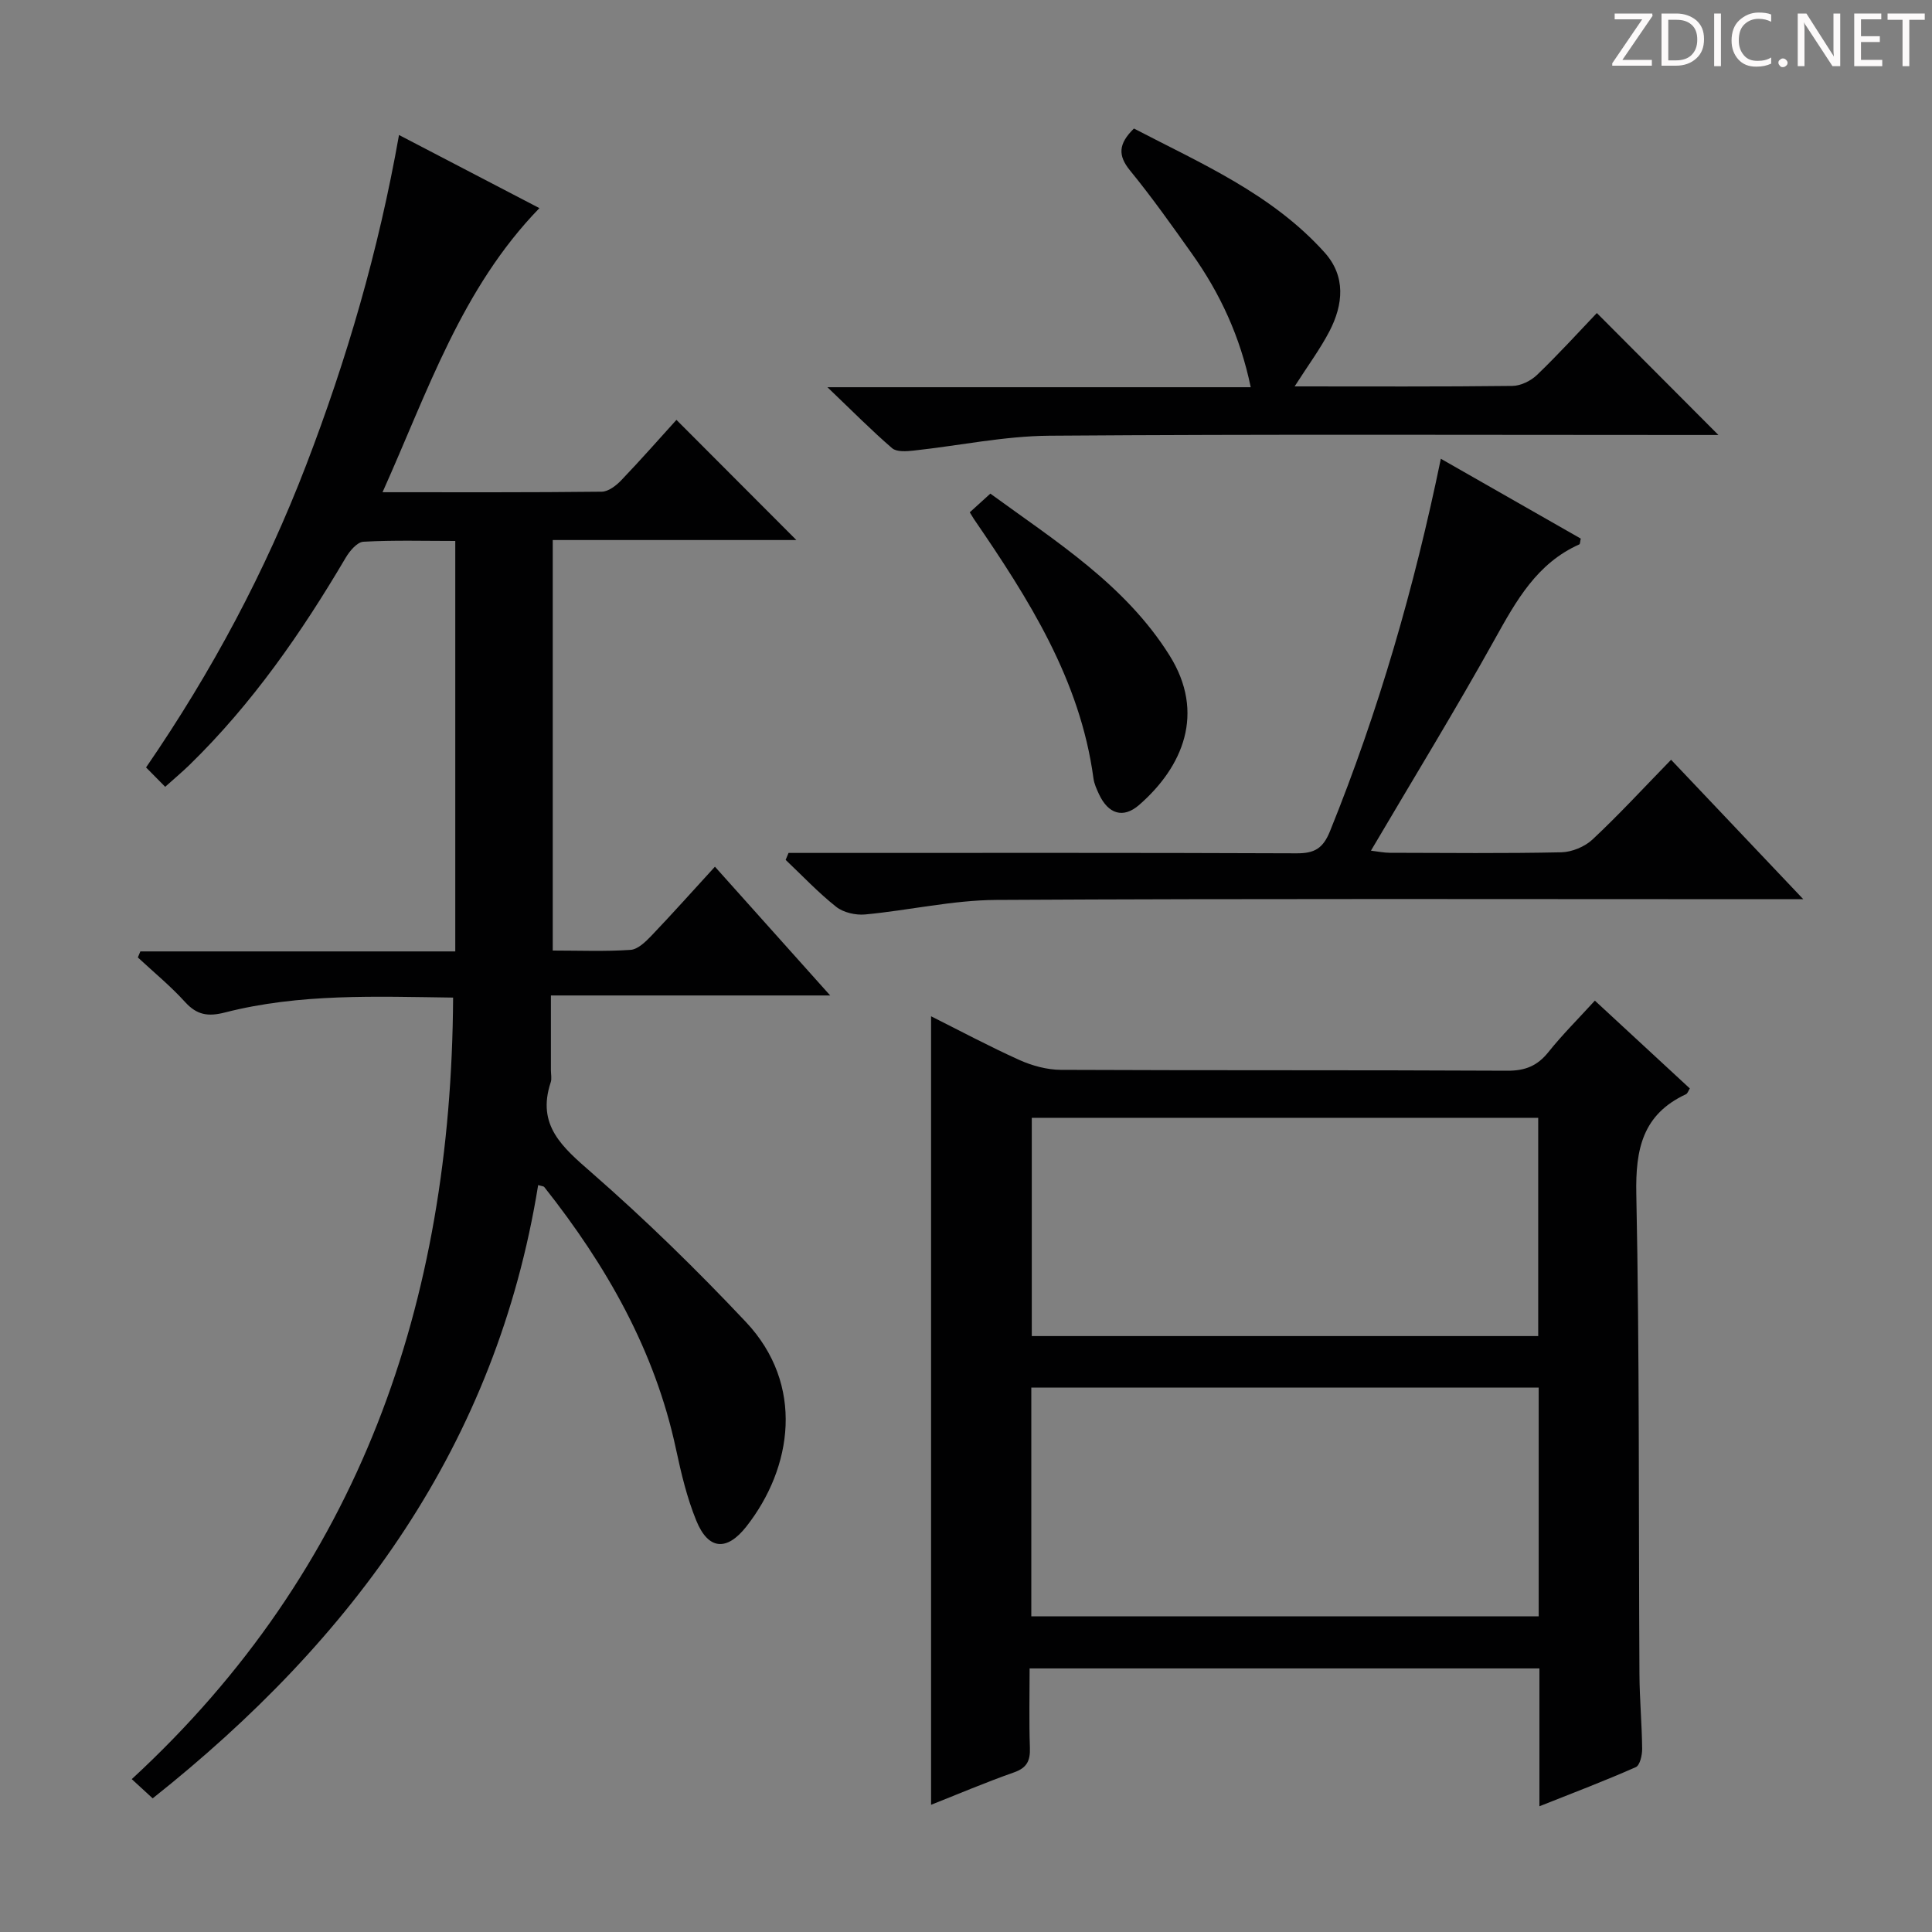 <svg enable-background="new 0 0 400 400" viewBox="0 0 400 400" xmlns="http://www.w3.org/2000/svg"><rect x="0" y="0" width="400" height="400" fill="#808080" stroke="none"/><g fill="#fcfafa"><path d="m342.2 3.2-6.3 9.2h6.1v1.2h-8.2v-.5l6.2-9.1h-5.7v-1.2h7.8v.4z"/><path d="m344 13.7v-10.9h3.1c1.6 0 3 .5 4.1 1.4 1.1 1 1.6 2.2 1.6 3.9s-.5 3-1.6 4-2.5 1.5-4.2 1.5h-3zm1.4-9.6v8.4h1.6c1.4 0 2.5-.4 3.2-1.1.8-.8 1.2-1.8 1.2-3.2s-.4-2.4-1.2-3.1-1.8-1-3.1-1z"/><path d="m356.3 2.8v10.9h-1.4v-10.9z"/><path d="m366.6 13.2c-.8.4-1.8.6-3 .6-1.6 0-2.8-.5-3.7-1.5s-1.4-2.3-1.4-3.9c0-1.7.5-3.2 1.6-4.2s2.4-1.6 4-1.6c1 0 1.9.1 2.6.4v1.5c-.8-.4-1.6-.6-2.6-.6-1.2 0-2.2.4-3 1.2s-1.1 1.9-1.1 3.3c0 1.3.4 2.3 1.1 3.1s1.6 1.1 2.8 1.1c1.1 0 2-.2 2.8-.7v1.3z"/><path d="m368.2 13c0-.3.1-.5.3-.6.2-.2.4-.3.6-.3.3 0 .5.1.7.3s.3.4.3.6-.1.5-.3.6c-.2.2-.4.3-.7.3s-.5-.1-.6-.3c-.2-.2-.3-.4-.3-.6z"/><path d="m381.1 13.7h-1.7l-5.5-8.4c-.2-.2-.3-.5-.4-.7 0 .2.1.8.1 1.5v7.6h-1.4v-10.9h1.8l5.3 8.3c.3.4.4.6.4.8 0-.3-.1-.8-.1-1.6v-7.5h1.4v10.9z"/><path d="m389.7 13.7h-5.8v-10.9h5.6v1.2h-4.2v3.5h3.9v1.2h-3.9v3.7h4.4z"/><path d="m398.4 4.1h-3.1v9.6h-1.4v-9.6h-3.1v-1.3h7.7v1.3z"/></g><path d="m111.42 245.36c-8.67 53.71-38.21 93.95-79.81 126.97-1.29-1.18-2.47-2.27-4.33-3.98 47.23-43.55 66.18-98.64 66.53-161.81-15.98-.21-31.77-.88-47.23 3.08-3.51.9-5.81.54-8.27-2.17-3-3.31-6.49-6.17-9.77-9.22.17-.42.35-.83.52-1.25h65.2c0-28.62 0-56.53 0-84.98-6.47 0-12.76-.19-19.02.16-1.3.07-2.86 1.93-3.68 3.33-9.16 15.54-19.38 30.27-32.37 42.92-1.42 1.38-2.94 2.65-4.99 4.49-1.39-1.41-2.62-2.65-3.96-4.01 13.71-19.96 24.7-40.61 33.14-62.58 8.4-21.88 14.97-44.29 19.23-68.36 10.12 5.27 19.71 10.27 29.07 15.14-16.13 16.62-23.08 37.88-32.48 58.82 15.82 0 30.61.06 45.39-.11 1.37-.02 2.98-1.26 4.03-2.36 4.02-4.2 7.86-8.57 11.43-12.51 8.36 8.38 16.57 16.6 24.83 24.88-16.32 0-33.26 0-50.44 0v84.99c5.55 0 10.85.22 16.11-.14 1.5-.1 3.11-1.67 4.3-2.91 4.35-4.55 8.54-9.26 13.17-14.31 7.8 8.71 15.39 17.21 23.86 26.66-19.69 0-38.31 0-57.82 0v15.49c0 .83.21 1.74-.04 2.49-2.97 8.93 2.45 13.45 8.49 18.73 11.13 9.72 21.75 20.1 31.89 30.86 12.26 13 9.69 30.21.12 42.39-4.05 5.15-7.88 4.85-10.36-1.23-1.93-4.72-3.13-9.79-4.2-14.79-4.37-20.48-14.44-38.05-27.26-54.26-.14-.2-.56-.2-1.28-.42z" fill="#010102"/><path d="m318.72 373.97c0-10.26 0-19.22 0-28.54-35.17 0-70.03 0-105.55 0 0 5.53-.13 10.97.06 16.41.09 2.68-.59 4.17-3.31 5.12-5.92 2.08-11.7 4.55-17.15 6.7 0-54.34 0-108.51 0-163.25 5.95 2.98 12.04 6.24 18.33 9.07 2.63 1.18 5.68 2 8.54 2.02 30.82.14 61.64.02 92.45.18 3.71.02 6.23-1.02 8.51-3.88 2.88-3.6 6.18-6.88 9.6-10.63 6.71 6.21 13.15 12.16 19.66 18.18-.29.45-.45 1.03-.8 1.2-8.97 4.17-10.47 11.35-10.28 20.67.68 33.13.46 66.29.65 99.43.03 5.14.51 10.29.56 15.43.01 1.3-.46 3.42-1.32 3.79-6.32 2.8-12.8 5.26-19.95 8.1zm-.15-86.69c-35.12 0-69.98 0-105.05 0v47.37h105.05c0-15.94 0-31.52 0-47.37zm-104.95-55.85v45.19h104.85c0-15.21 0-30.1 0-45.19-35.11 0-69.87 0-104.85 0z" fill="#010102"/><path d="m345.98 157.3c9.19 9.7 17.82 18.8 27.37 28.87-3.08 0-4.84 0-6.59 0-53.49 0-106.99-.15-160.48.15-9.06.05-18.1 2.16-27.17 3.01-1.95.18-4.47-.39-5.97-1.57-3.73-2.95-7.02-6.45-10.48-9.73.2-.48.4-.96.6-1.44h5.69c33.16 0 66.32-.06 99.49.08 3.7.02 5.47-.99 6.92-4.58 10.06-24.85 17.46-50.48 22.95-77.11 9.8 5.59 19.43 11.08 28.97 16.53-.15.63-.13 1.13-.3 1.2-8.77 3.91-13.04 11.62-17.46 19.56-8.15 14.66-16.92 28.97-25.68 43.85 1.44.17 2.68.44 3.92.44 11.83.03 23.67.15 35.49-.1 2.2-.05 4.86-1.15 6.47-2.66 5.45-5.1 10.53-10.62 16.26-16.5z" fill="#010102"/><path d="m268.04 80c15.44 0 30.26.08 45.09-.1 1.73-.02 3.83-1.05 5.11-2.29 4.43-4.26 8.57-8.81 12.37-12.8 8.68 8.71 16.83 16.89 25.17 25.25-1.52 0-3.28 0-5.03 0-44.49 0-88.99-.18-133.48.15-9.38.07-18.75 2.07-28.13 3.08-1.47.16-3.49.31-4.43-.49-4.25-3.66-8.21-7.67-13.4-12.63h87.64c-2.18-10.5-6.36-19.46-12.18-27.65-4.14-5.83-8.28-11.68-12.8-17.21-2.53-3.1-2.47-5.5.8-8.7 13.86 7.22 28.55 13.52 39.47 25.66 4.44 4.94 3.87 10.79 1.01 16.31-1.96 3.76-4.53 7.21-7.21 11.42z" fill="#010102"/><path d="m200.78 106.07c1.42-1.29 2.63-2.38 4.26-3.87 13.55 9.88 27.89 18.84 37.07 33.45 7.56 12.02 2.75 23.15-6.27 31.01-3.31 2.88-6.4 1.86-8.31-2.24-.48-1.04-.99-2.14-1.14-3.26-2.75-20.45-13.46-37.21-24.76-53.71-.18-.28-.35-.57-.85-1.38z" fill="#010102"/></svg>